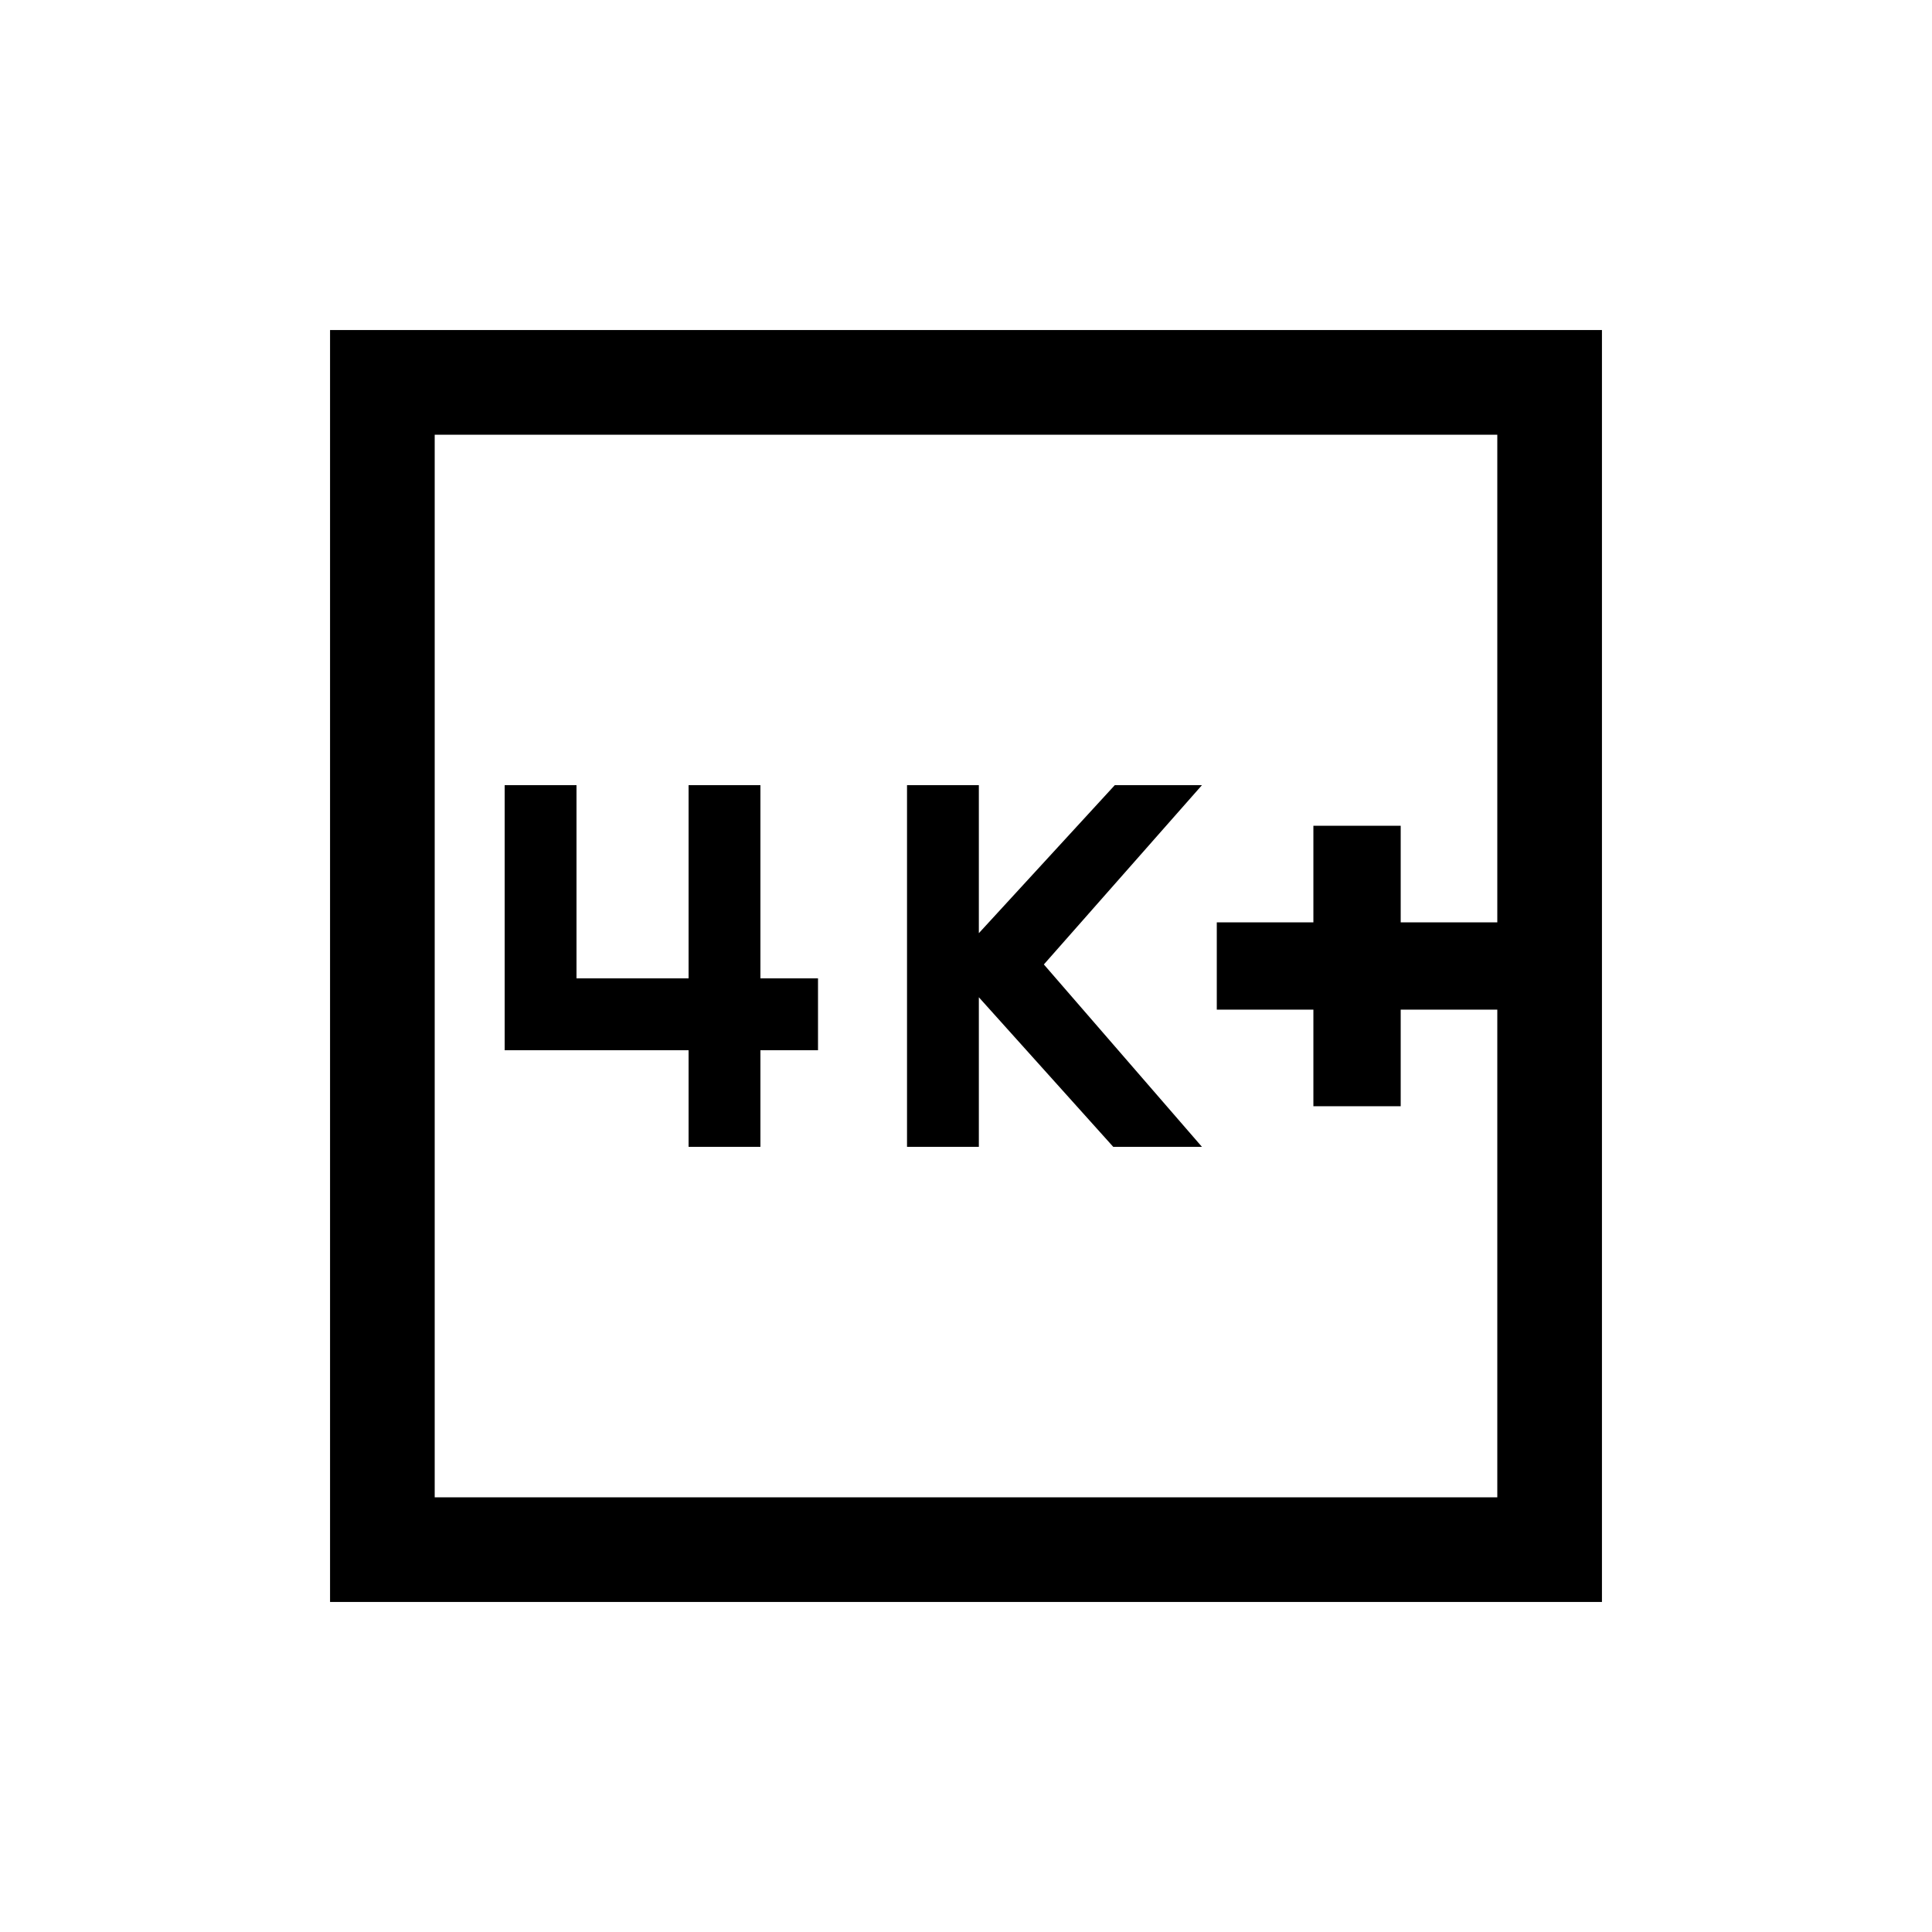 <svg xmlns="http://www.w3.org/2000/svg" height="20" viewBox="0 -960 960 960" width="20"><path d="M652.616-410.308H696v-48h48v-43.384h-48v-48h-43.384v48h-48v43.384h48v48Zm-201.923 20.154h35.691v-74.308l66.77 74.308h44.076l-78.539-90.615 78.539-89.077h-43.307l-67.539 73.539v-73.539h-35.691v179.692Zm-108.539 0h35.692v-48h28.615v-35.692h-28.615v-96h-35.692v96h-55.693v-96H250.77v131.692h91.384v48ZM164.001-164.001v-631.998h631.998v631.998H164.001ZM216-216h528v-528H216v528Zm0 0v-528 528Z"/></svg>